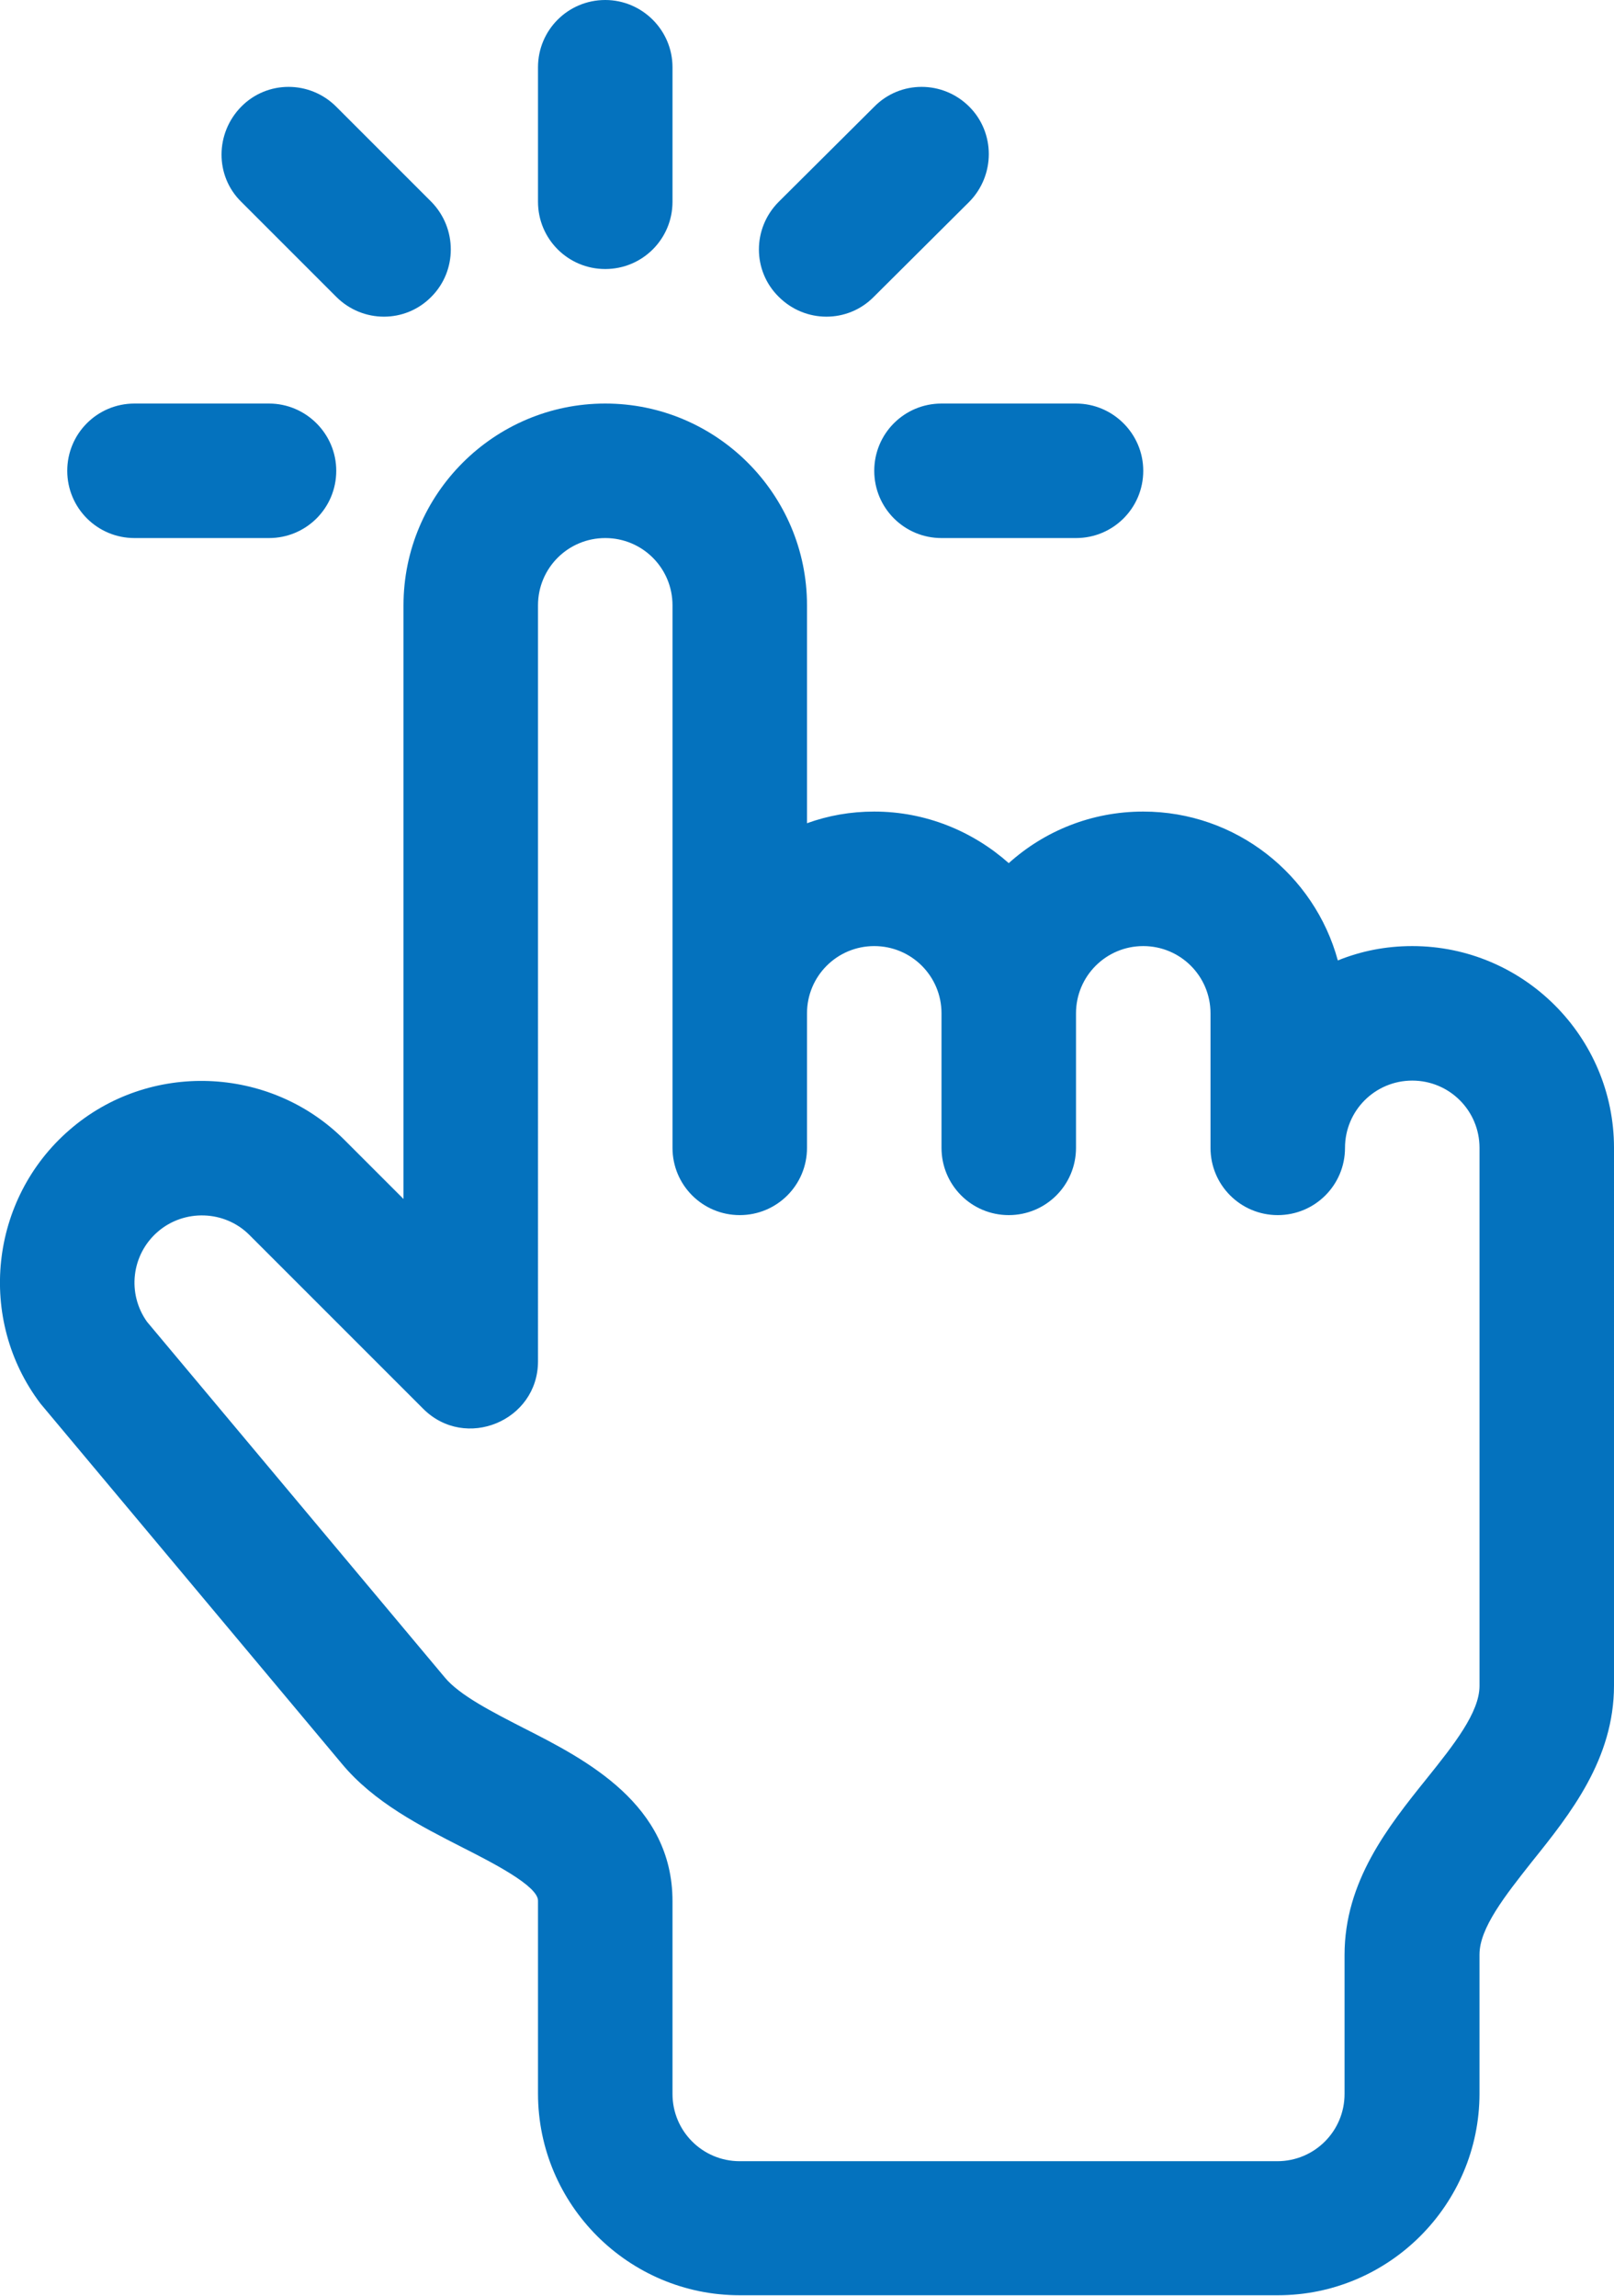 <?xml version="1.0" encoding="utf-8"?>
<!-- Generator: Adobe Illustrator 25.2.3, SVG Export Plug-In . SVG Version: 6.00 Build 0)  -->
<svg fill="#0472be" version="1.1" id="Слой_1" xmlns="http://www.w3.org/2000/svg" xmlns:xlink="http://www.w3.org/1999/xlink" x="0px" y="0px"
	 viewBox="0 0 360 512" style="enable-background:new 0 0 360 512;" xml:space="preserve">
<path d="M315,211c-5.9,0-11.4,1.1-16.6,3.2c-5.2-19.1-22.7-33.2-43.4-33.2c-11.5,0-22,4.3-30,11.5c-8-7.1-18.5-11.5-30-11.5
	c-5.3,0-10.3,0.9-15,2.6V135c0-24.8-20.2-45-45-45s-45,20.2-45,45v132.4c-7.2-7.2-13.2-13.2-13.2-13.2
	c-16.6-16.6-43.6-17.6-61.3-2.2C-2.3,267.4-5.2,294.2,9,313c0.2,0.2,0.3,0.4,0.5,0.6l66.7,79.7c7.2,8.7,17.7,14,26.9,18.7
	c6.7,3.4,16.9,8.6,16.9,11.9v43c0,24.8,20.2,45,45,45h120c24.8,0,45-20.2,45-45v-31c0-5.9,5.7-13.1,11.7-20.7
	c8.6-10.7,18.3-22.9,18.3-39.3V256C360,231.2,339.8,211,315,211z M318.2,396.7c-8.6,10.7-18.3,22.9-18.3,39.3v31c0,8.3-6.7,15-15,15
	H165c-8.3,0-15-6.7-15-15v-43c0-21.6-19.2-31.5-33.2-38.6c-7-3.6-14.3-7.3-17.6-11.3l-66.4-79.3c-4.5-6.3-3.5-15,2.4-20.1
	c5.9-5.1,14.9-4.8,20.4,0.7c0,0,36.3,36.3,38.8,38.8c9.4,9.4,25.6,2.7,25.6-10.6V135c0-8.3,6.7-15,15-15s15,6.7,15,15v121
	c0,8.3,6.7,15,15,15s15-6.7,15-15v-30c0-8.3,6.7-15,15-15c8.3,0,15,6.7,15,15v30c0,8.3,6.7,15,15,15s15-6.7,15-15v-30
	c0-8.3,6.7-15,15-15s15,6.7,15,15v30c0,8.3,6.7,15,15,15s15-6.7,15-15c0-8.3,6.7-15,15-15s15,6.7,15,15v120h0
	C330,381.9,324.3,389.1,318.2,396.7z"/>
<path d="M135,0c-8.3,0-15,6.7-15,15v30c0,8.3,6.7,15,15,15s15-6.7,15-15V15C150,6.7,143.2,0,135,0z"/>
<path d="M216.2,23.8c-5.9-5.9-15.4-5.9-21.2,0L173.7,45c-5.9,5.9-5.9,15.4,0,21.2c5.9,5.9,15.4,5.9,21.2,0L216.2,45
	C222,39.1,222,29.6,216.2,23.8z"/>
<path d="M96.2,45L75,23.8c-5.9-5.9-15.4-5.9-21.2,0s-5.9,15.4,0,21.2L75,66.2c5.9,5.9,15.4,5.9,21.2,0C102,60.4,102,50.9,96.2,45z"
	/>
<path d="M240,90h-30c-8.3,0-15,6.7-15,15s6.7,15,15,15h30c8.3,0,15-6.7,15-15S248.2,90,240,90z"/>
<path d="M60,90H30c-8.3,0-15,6.7-15,15s6.7,15,15,15h30c8.3,0,15-6.7,15-15S68.2,90,60,90z"/>
</svg>
